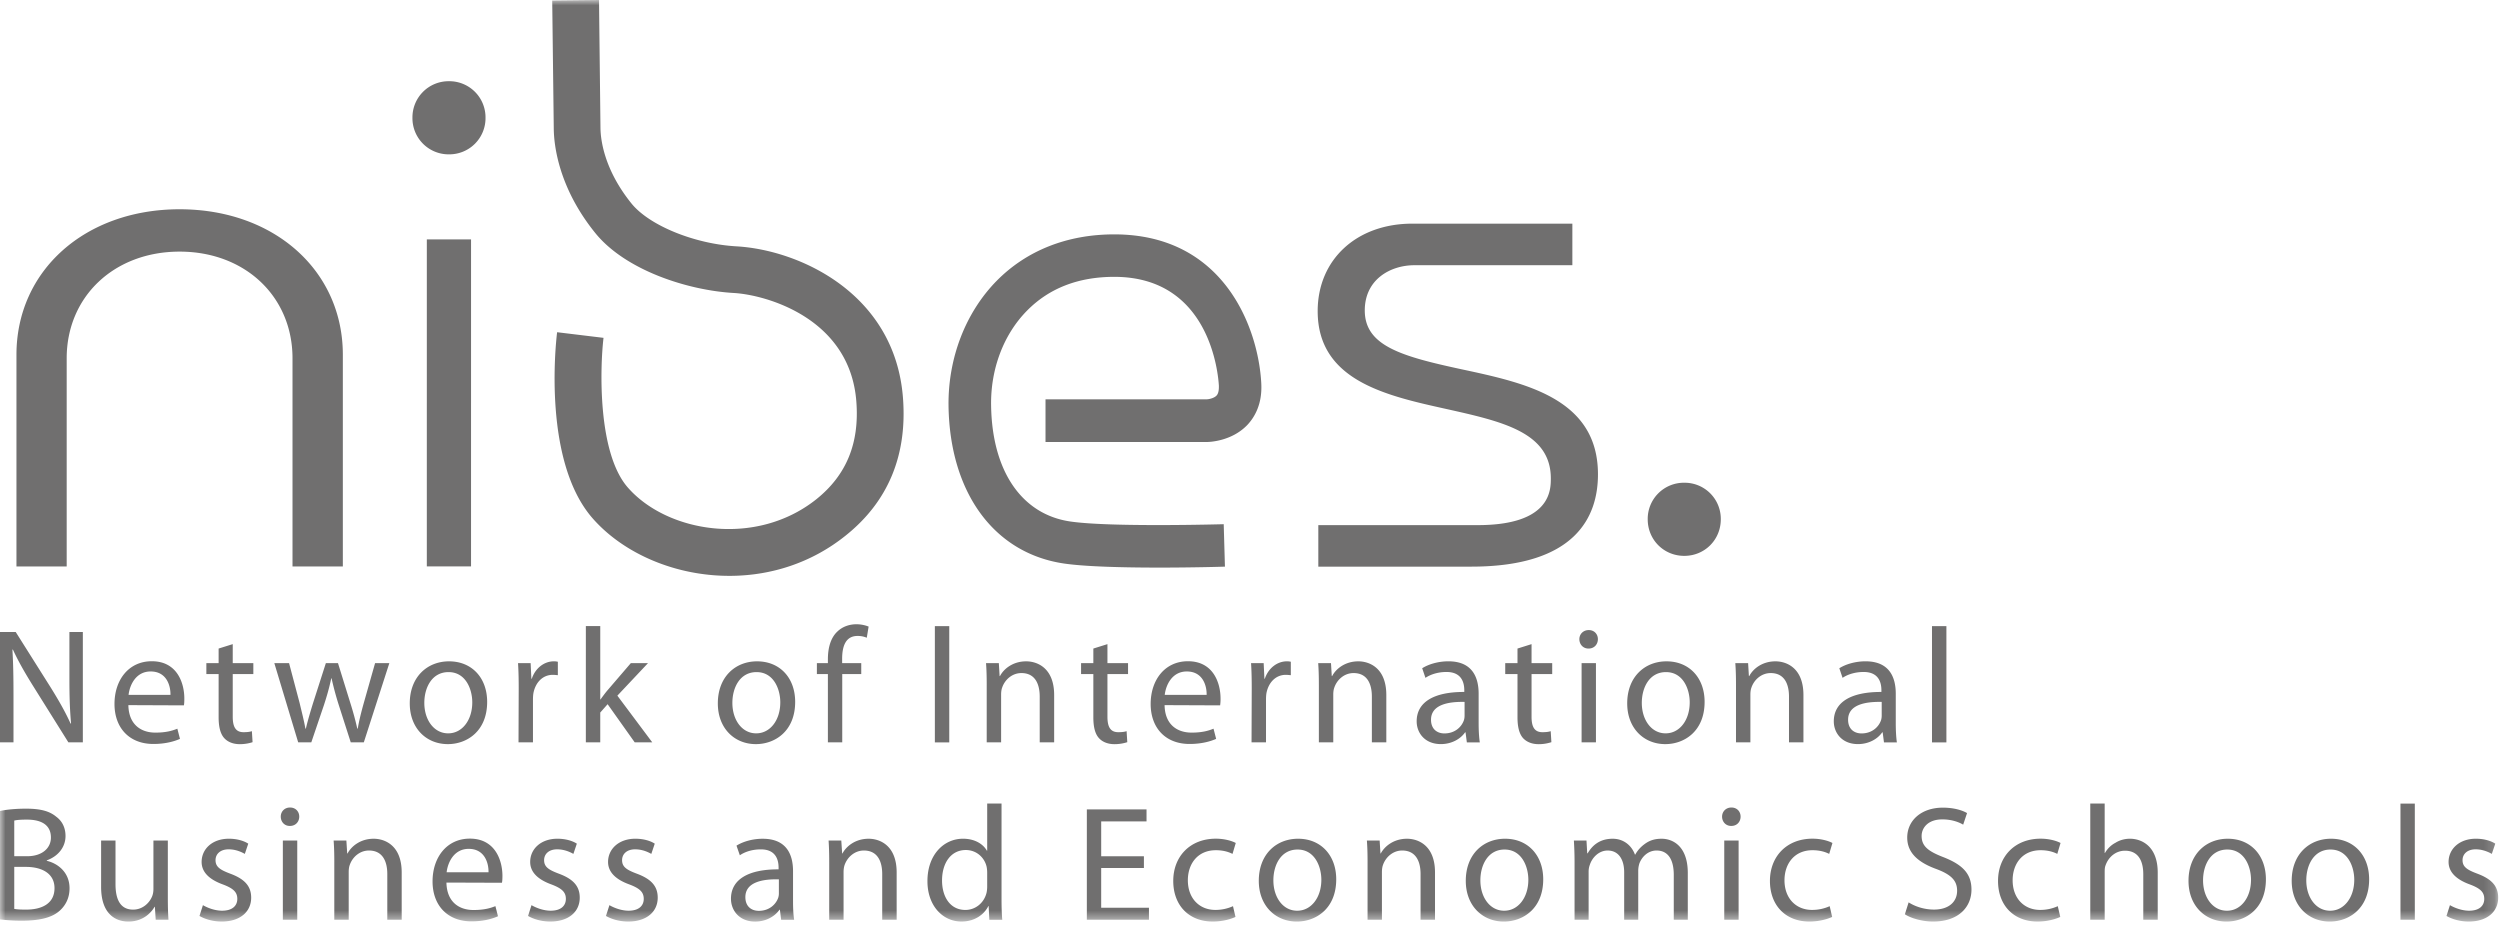 <svg xmlns="http://www.w3.org/2000/svg" xmlns:xlink="http://www.w3.org/1999/xlink" width="232" height="86" viewBox="0 0 232 86">
    <defs>
        <path id="a" d="M0 86.52h231.831V.999H0z"/>
    </defs>
    <g fill="none" fill-rule="evenodd" transform="translate(0 -1)">
        <path fill="#706F6F" d="M0 69.89V59.652H1.46l3.267 5.18c.742 1.197 1.35 2.263 1.822 3.316l.045-.013c-.121-1.36-.153-2.601-.153-4.185v-4.298h1.247V69.89H6.346l-3.25-5.193c-.715-1.143-1.394-2.309-1.898-3.42l-.045.013c.076 1.292.099 2.52.099 4.217v4.383H0zM15.819 65.482c.018-.837-.347-2.17-1.84-2.17-1.364 0-1.94 1.247-2.048 2.17h3.888zm-3.906.954c.031 1.804 1.17 2.551 2.506 2.551.963 0 1.553-.166 2.039-.364l.243.945c-.468.207-1.292.472-2.466.472-2.246 0-3.61-1.503-3.61-3.712 0-2.232 1.32-3.965 3.461-3.965 2.403 0 3.02 2.097 3.02 3.452 0 .279-.01.49-.04.643l-5.153-.022zM21.598 60.775v1.764h1.912v1.013h-1.912v3.964c0 .91.256 1.431.999 1.431.364 0 .58-.031.778-.094l.063 1.021c-.26.086-.67.185-1.183.185-.63 0-1.13-.212-1.45-.567-.364-.405-.517-1.067-.517-1.93v-4.01H19.15v-1.013h1.138v-1.354l1.31-.41zM26.825 62.538l.985 3.721c.194.819.396 1.588.531 2.353h.045c.171-.742.41-1.534.657-2.34l1.197-3.735h1.125l1.139 3.677c.274.864.486 1.656.652 2.398h.045c.122-.742.32-1.52.563-2.389l1.044-3.685h1.323l-2.367 7.348h-1.215l-1.125-3.505a28.012 28.012 0 0 1-.653-2.43h-.031c-.185.881-.41 1.655-.666 2.443l-1.184 3.492h-1.219l-2.214-7.348h1.368zM41.6 69.054c1.277 0 2.227-1.21 2.227-2.875 0-1.242-.621-2.808-2.2-2.808-1.562 0-2.25 1.462-2.25 2.857 0 1.607.917 2.826 2.204 2.826h.018zm-.046 1c-1.98 0-3.528-1.463-3.528-3.78 0-2.462 1.63-3.902 3.645-3.902 2.115 0 3.537 1.53 3.537 3.762 0 2.736-1.894 3.92-3.64 3.92h-.014zM48.136 64.831c0-.868-.018-1.606-.063-2.295h1.17l.068 1.45h.04c.333-.995 1.157-1.616 2.052-1.616.135 0 .239.013.365.04v1.247c-.153-.01-.293-.032-.473-.032-.94 0-1.611.72-1.795 1.706-.032.198-.041.414-.041.639v3.92h-1.341l.018-5.059zM55.704 65.908h.027c.184-.261.427-.59.639-.841l2.173-2.53h1.593l-2.844 3.02 3.24 4.334h-1.629l-2.515-3.542-.684.774v2.767h-1.337V59.1h1.337v6.808zM70.183 69.054c1.278 0 2.228-1.21 2.228-2.875 0-1.242-.621-2.808-2.2-2.808-1.562 0-2.246 1.462-2.246 2.857 0 1.607.913 2.826 2.2 2.826h.018zm-.045 1c-1.975 0-3.523-1.463-3.523-3.78 0-2.462 1.624-3.902 3.64-3.902 2.115 0 3.537 1.53 3.537 3.762 0 2.736-1.894 3.92-3.64 3.92h-.014zM76.828 69.89v-6.336h-1.021V62.54h1.021v-.35c0-1.036.243-1.976.864-2.566.5-.495 1.17-.693 1.778-.693.481 0 .882.113 1.138.216l-.171 1.035a2.144 2.144 0 0 0-.86-.166c-1.124 0-1.426.999-1.426 2.12v.404h1.773v1.013H78.16v6.336h-1.332zM91.567 64.528c0-.774-.018-1.386-.063-1.99h1.188l.072 1.198h.036c.36-.684 1.215-1.364 2.426-1.364 1.017 0 2.6.599 2.6 3.128v4.387h-1.34v-4.239c0-1.188-.437-2.187-1.697-2.187-.873 0-1.552.626-1.795 1.368-.063.167-.09.41-.09.617v4.441h-1.337v-5.36zM102.771 60.775v1.764h1.912v1.013h-1.912v3.964c0 .91.257 1.431.999 1.431.365 0 .576-.031.779-.094l.063 1.021a3.876 3.876 0 0 1-1.188.185c-.626 0-1.13-.212-1.445-.567-.369-.405-.517-1.067-.517-1.93v-4.01h-1.139v-1.013h1.139v-1.354l1.309-.41zM111.976 65.482c.018-.837-.347-2.17-1.84-2.17-1.364 0-1.94 1.247-2.048 2.17h3.888zm-3.902.954c.027 1.804 1.166 2.551 2.507 2.551.958 0 1.552-.166 2.034-.364l.243.945c-.468.207-1.292.472-2.466.472-2.246 0-3.61-1.503-3.61-3.712 0-2.232 1.32-3.965 3.461-3.965 2.403 0 3.024 2.097 3.024 3.452a3.9 3.9 0 0 1-.04.643l-5.153-.022zM116.161 64.831c0-.868-.018-1.606-.063-2.295h1.17l.068 1.45h.04c.333-.995 1.157-1.616 2.052-1.616.13 0 .239.013.36.04v1.247c-.148-.01-.288-.032-.468-.032-.94 0-1.61.72-1.795 1.706-.032.198-.04.414-.04.639v3.92h-1.342l.018-5.059zM122.39 64.528c0-.774-.017-1.386-.062-1.99h1.188l.072 1.198h.036c.36-.684 1.215-1.364 2.425-1.364 1.022 0 2.601.599 2.601 3.128v4.387h-1.341v-4.239c0-1.188-.436-2.187-1.696-2.187-.873 0-1.553.626-1.796 1.368-.063.167-.09.41-.09.617v4.441h-1.336v-5.36zM135.913 66.137c-1.458-.032-3.114.23-3.114 1.656 0 .877.576 1.269 1.242 1.269.976 0 1.597-.603 1.809-1.224.045-.135.063-.293.063-.432v-1.27zm1.305 1.984c0 .644.031 1.27.108 1.773h-1.202l-.121-.931h-.045c-.392.576-1.202 1.089-2.246 1.089-1.49 0-2.245-1.044-2.245-2.11 0-1.774 1.58-2.741 4.419-2.728v-.153c0-.607-.171-1.714-1.674-1.7-.698 0-1.413.193-1.93.544l-.302-.891c.603-.383 1.503-.644 2.43-.644 2.259 0 2.808 1.535 2.808 3.006v2.745zM142.128 60.775v1.764h1.917v1.013h-1.917v3.964c0 .91.257 1.431 1.004 1.431.36 0 .58-.031.774-.094l.063 1.021a3.77 3.77 0 0 1-1.184.185c-.63 0-1.125-.212-1.449-.567-.36-.405-.513-1.067-.513-1.93v-4.01h-1.138v-1.013h1.138v-1.354l1.305-.41z"/>
        <mask id="b" fill="#fff">
            <use xlink:href="#a"/>
        </mask>
        <path fill="#706F6F" d="M146.772 69.889h1.332v-7.353h-1.332v7.353zm.639-8.703c-.508 0-.846-.396-.846-.873 0-.464.356-.842.873-.842.513 0 .846.378.846.842 0 .477-.333.873-.864.873h-.009zM154.578 69.054c1.278 0 2.228-1.21 2.228-2.875 0-1.242-.621-2.808-2.2-2.808-1.562 0-2.246 1.462-2.246 2.857 0 1.607.913 2.826 2.2 2.826h.018zm-.045 1c-1.975 0-3.528-1.463-3.528-3.78 0-2.462 1.63-3.902 3.645-3.902 2.115 0 3.537 1.53 3.537 3.762 0 2.736-1.894 3.92-3.64 3.92h-.014zM161.1 64.528c0-.774-.018-1.386-.063-1.99h1.188l.072 1.198h.036c.36-.684 1.215-1.364 2.425-1.364 1.022 0 2.601.599 2.601 3.128v4.387h-1.34v-4.239c0-1.188-.437-2.187-1.697-2.187-.873 0-1.553.626-1.796 1.368-.063.167-.09.41-.09.617v4.441H161.1v-5.36zM174.622 66.137c-1.458-.032-3.119.23-3.119 1.656 0 .877.58 1.269 1.247 1.269.976 0 1.597-.603 1.809-1.224.045-.135.063-.293.063-.432v-1.27zm1.305 1.984c0 .644.031 1.27.103 1.773h-1.197l-.121-.931h-.045c-.392.576-1.202 1.089-2.246 1.089-1.49 0-2.245-1.044-2.245-2.11 0-1.774 1.58-2.741 4.419-2.728v-.153c0-.607-.171-1.714-1.674-1.7-.698 0-1.418.193-1.93.544l-.302-.891c.603-.383 1.503-.644 2.43-.644 2.259 0 2.808 1.535 2.808 3.006v2.745zM179.289 69.893h1.337v-10.79h-1.337zM1.323 85.345c.275.054.635.067 1.107.067 1.373 0 2.628-.504 2.628-1.993 0-1.382-1.201-1.971-2.641-1.971H1.323v3.897zm0-4.887H2.52c1.382 0 2.205-.743 2.205-1.733 0-1.179-.895-1.665-2.232-1.665-.607 0-.958.036-1.17.09v3.308zM0 76.264c.576-.14 1.503-.22 2.417-.22 1.318 0 2.169.22 2.794.742.536.391.869.994.869 1.8 0 1.008-.67 1.872-1.737 2.254v.045c.976.225 2.11 1.03 2.11 2.547 0 .882-.346 1.553-.877 2.048-.702.661-1.854.958-3.524.958A16.1 16.1 0 0 1 0 86.321V76.264zM15.575 84.347c0 .756.018 1.427.058 2.003H14.45l-.077-1.197h-.031c-.333.594-1.12 1.368-2.426 1.368-1.156 0-2.533-.657-2.533-3.222V79h1.336v4.055c0 1.395.437 2.358 1.634 2.358.895 0 1.521-.63 1.764-1.233.076-.185.121-.423.121-.684V79h1.337v5.346zM18.831 84.998c.41.243 1.107.517 1.778.517.958 0 1.413-.468 1.413-1.098 0-.634-.378-.98-1.35-1.345-1.337-.486-1.962-1.197-1.962-2.084 0-1.183.967-2.155 2.538-2.155.742 0 1.395.198 1.79.459l-.319.95c-.288-.163-.819-.424-1.503-.424-.792 0-1.215.455-1.215 1.004 0 .625.423.9 1.382 1.26 1.26.472 1.926 1.107 1.926 2.218 0 1.305-1.017 2.219-2.732 2.219-.805 0-1.548-.216-2.065-.518l.32-1.003zM26.248 86.35h1.337V79h-1.337v7.349zm.64-8.703c-.5 0-.833-.392-.833-.864 0-.468.346-.846.86-.846.521 0 .855.378.855.846 0 .472-.334.864-.864.864h-.018zM31.024 80.99c0-.77-.018-1.386-.063-1.989h1.183l.077 1.202h.031c.36-.684 1.215-1.368 2.426-1.368 1.021 0 2.6.603 2.6 3.127v4.388h-1.336v-4.24c0-1.183-.44-2.182-1.7-2.182-.87 0-1.549.626-1.792 1.364-.063.166-.09.414-.09.625v4.433h-1.336v-5.36zM45.335 81.948c.018-.842-.347-2.174-1.84-2.174-1.364 0-1.94 1.251-2.048 2.174h3.888zm-3.906.954c.036 1.8 1.17 2.547 2.51 2.547.955 0 1.549-.162 2.035-.36l.238.94c-.468.212-1.287.473-2.461.473-2.246 0-3.61-1.503-3.61-3.708 0-2.232 1.324-3.97 3.461-3.97 2.399 0 3.024 2.098 3.024 3.452 0 .28-.013.49-.045.644l-5.152-.018zM49.323 84.998c.41.243 1.107.517 1.777.517.959 0 1.413-.468 1.413-1.098 0-.634-.382-.98-1.35-1.345-1.336-.486-1.962-1.197-1.962-2.084 0-1.183.968-2.155 2.534-2.155.742 0 1.4.198 1.795.459l-.32.95c-.287-.163-.823-.424-1.507-.424-.792 0-1.21.455-1.21 1.004 0 .625.418.9 1.381 1.26 1.26.472 1.926 1.107 1.926 2.218 0 1.305-1.017 2.219-2.736 2.219-.8 0-1.543-.216-2.06-.518l.319-1.003zM56.554 84.998c.41.243 1.107.517 1.777.517.959 0 1.409-.468 1.409-1.098 0-.634-.374-.98-1.346-1.345-1.336-.486-1.966-1.197-1.966-2.084 0-1.183.976-2.155 2.538-2.155.747 0 1.404.198 1.795.459l-.32.95c-.287-.163-.818-.424-1.502-.424-.792 0-1.21.455-1.21 1.004 0 .625.418.9 1.38 1.26 1.26.472 1.927 1.107 1.927 2.218 0 1.305-1.022 2.219-2.736 2.219-.806 0-1.548-.216-2.066-.518l.32-1.003zM72.28 82.603c-1.454-.036-3.11.23-3.11 1.651 0 .878.58 1.274 1.247 1.274.967 0 1.593-.603 1.804-1.224a1.3 1.3 0 0 0 .059-.432v-1.27zm1.314 1.984c0 .644.022 1.265.103 1.769h-1.206l-.117-.932h-.04c-.4.58-1.206 1.098-2.255 1.098-1.485 0-2.245-1.048-2.245-2.12 0-1.768 1.58-2.74 4.419-2.726v-.153c0-.608-.171-1.715-1.67-1.701-.702 0-1.413.193-1.926.549l-.31-.896c.612-.382 1.507-.639 2.43-.639 2.268 0 2.817 1.535 2.817 3.006v2.745zM76.951 80.99c0-.77-.018-1.386-.058-1.989h1.179l.08 1.202h.028c.36-.684 1.215-1.368 2.43-1.368 1.021 0 2.6.603 2.6 3.127v4.388h-1.34v-4.24c0-1.183-.441-2.182-1.701-2.182-.864 0-1.548.626-1.796 1.364-.058.166-.09.414-.09.625v4.433h-1.332v-5.36zM91.611 81.992c0-.185-.018-.396-.058-.58-.198-.829-.927-1.53-1.93-1.53-1.382 0-2.201 1.214-2.201 2.825 0 1.503.738 2.736 2.169 2.736.895 0 1.719-.612 1.962-1.597.04-.19.058-.37.058-.58v-1.274zm1.332-6.426v8.883c0 .652.018 1.4.068 1.908h-1.202l-.063-1.274h-.027c-.409.815-1.291 1.436-2.493 1.436-1.777 0-3.159-1.508-3.159-3.735-.009-2.462 1.521-3.951 3.299-3.951 1.138 0 1.89.53 2.214 1.107h.031v-4.374h1.332zM106.155 81.553h-3.965v3.685h4.433v1.112h-5.764V76.112h5.539v1.112h-4.207v3.24h3.964zM114.652 86.092c-.347.166-1.125.427-2.115.427-2.214 0-3.659-1.507-3.659-3.77 0-2.264 1.553-3.92 3.956-3.92.787 0 1.485.202 1.845.4l-.302 1.013c-.32-.162-.819-.342-1.543-.342-1.688 0-2.601 1.255-2.601 2.79 0 1.7 1.093 2.75 2.547 2.75a3.91 3.91 0 0 0 1.642-.347l.23.999zM120.384 85.516c1.278 0 2.237-1.206 2.237-2.87 0-1.247-.621-2.809-2.205-2.809-1.562 0-2.246 1.458-2.246 2.858 0 1.602.91 2.821 2.2 2.821h.014zm-.045 1.004c-1.97 0-3.523-1.463-3.523-3.78 0-2.466 1.624-3.906 3.65-3.906 2.105 0 3.536 1.534 3.536 3.766 0 2.736-1.899 3.92-3.645 3.92h-.018zM126.91 80.99c0-.77-.018-1.386-.063-1.989h1.184l.076 1.202h.027c.365-.684 1.22-1.368 2.435-1.368 1.021 0 2.6.603 2.6 3.127v4.388h-1.34v-4.24c0-1.183-.446-2.182-1.706-2.182-.864 0-1.543.626-1.79 1.364-.06.166-.09.414-.09.625v4.433h-1.333v-5.36zM139.593 85.516c1.278 0 2.237-1.206 2.237-2.87 0-1.247-.621-2.809-2.205-2.809-1.557 0-2.246 1.458-2.246 2.858 0 1.602.91 2.821 2.205 2.821h.01zm-.045 1.004c-1.97 0-3.523-1.463-3.523-3.78 0-2.466 1.624-3.906 3.65-3.906 2.105 0 3.536 1.534 3.536 3.766 0 2.736-1.899 3.92-3.645 3.92h-.018zM146.119 80.99c0-.77-.027-1.386-.063-1.989h1.17l.068 1.188h.04c.41-.702 1.094-1.354 2.322-1.354.99 0 1.75.603 2.066 1.471h.031c.23-.423.536-.729.837-.954.441-.333.914-.517 1.607-.517.994 0 2.43.639 2.43 3.186v4.329h-1.301v-4.158c0-1.431-.535-2.264-1.597-2.264-.774 0-1.35.558-1.593 1.197a2.324 2.324 0 0 0-.108.67v4.555h-1.305v-4.406c0-1.183-.518-2.016-1.535-2.016-.823 0-1.444.666-1.656 1.337a1.806 1.806 0 0 0-.108.652v4.433h-1.305v-5.36zM160.011 86.35h1.332V79h-1.332v7.349zm.644-8.703c-.509 0-.846-.392-.846-.864 0-.468.355-.846.868-.846.518 0 .85.378.85.846 0 .472-.332.864-.863.864h-.01zM170.023 86.092c-.35.166-1.13.427-2.115.427-2.214 0-3.658-1.507-3.658-3.77 0-2.264 1.548-3.92 3.95-3.92.793 0 1.486.202 1.85.4l-.301 1.013c-.32-.162-.82-.342-1.548-.342-1.683 0-2.601 1.255-2.601 2.79 0 1.7 1.093 2.75 2.551 2.75a3.91 3.91 0 0 0 1.643-.347l.23.999zM177.12 84.739c.594.382 1.445.67 2.358.67 1.35 0 2.142-.702 2.142-1.75 0-.94-.554-1.499-1.926-2.012-1.678-.612-2.704-1.494-2.704-2.92 0-1.593 1.318-2.777 3.307-2.777 1.03 0 1.814.248 2.245.504l-.36 1.076c-.323-.198-1.003-.49-1.93-.49-1.395 0-1.926.84-1.926 1.538 0 .954.621 1.427 2.03 1.971 1.732.684 2.596 1.503 2.596 3.006 0 1.58-1.152 2.966-3.569 2.966-.985 0-2.06-.306-2.61-.675l.347-1.107zM191.191 86.092c-.346.166-1.125.427-2.11.427-2.218 0-3.663-1.507-3.663-3.77 0-2.264 1.552-3.92 3.956-3.92.787 0 1.484.202 1.845.4l-.302 1.013c-.315-.162-.819-.342-1.543-.342-1.688 0-2.601 1.255-2.601 2.79 0 1.7 1.093 2.75 2.547 2.75a3.91 3.91 0 0 0 1.642-.347l.23.999zM193.977 75.567h1.337v4.59h.027c.216-.378.553-.729.963-.94.387-.248.86-.383 1.363-.383.99 0 2.57.608 2.57 3.146v4.374h-1.341v-4.221c0-1.206-.437-2.187-1.697-2.187-.873 0-1.534.603-1.795 1.336-.077.18-.09.378-.09.635v4.437h-1.337V75.567zM206.667 85.516c1.273 0 2.227-1.206 2.227-2.87 0-1.247-.62-2.809-2.2-2.809-1.562 0-2.25 1.458-2.25 2.858 0 1.602.918 2.821 2.205 2.821h.018zm-.05 1.004c-1.975 0-3.523-1.463-3.523-3.78 0-2.466 1.629-3.906 3.645-3.906 2.115 0 3.537 1.534 3.537 3.766 0 2.736-1.895 3.92-3.645 3.92h-.014zM216.238 85.516c1.278 0 2.237-1.206 2.237-2.87 0-1.247-.621-2.809-2.201-2.809-1.561 0-2.25 1.458-2.25 2.858 0 1.602.914 2.821 2.205 2.821h.009zm-.045 1.004c-1.971 0-3.523-1.463-3.523-3.78 0-2.466 1.629-3.906 3.65-3.906 2.11 0 3.536 1.534 3.536 3.766 0 2.736-1.894 3.92-3.645 3.92h-.018zM222.763 86.354h1.332V75.572h-1.332zM227.354 84.998c.41.243 1.107.517 1.777.517.959 0 1.409-.468 1.409-1.098 0-.634-.374-.98-1.35-1.345-1.332-.486-1.962-1.197-1.962-2.084 0-1.183.976-2.155 2.538-2.155.747 0 1.4.198 1.795.459l-.32.95c-.287-.163-.818-.424-1.502-.424-.792 0-1.215.455-1.215 1.004 0 .625.423.9 1.386 1.26 1.255.472 1.921 1.107 1.921 2.218 0 1.305-1.017 2.219-2.731 2.219-.806 0-1.548-.216-2.066-.518l.32-1.003zM86.755 69.893h1.337v-10.79h-1.337zM16.67 20.42c-8.771 0-15.143 5.684-15.143 13.505v19.642h4.662V34.25c0-5.733 4.41-9.9 10.48-9.9s10.476 4.167 10.476 9.9v19.318h4.671V33.925c0-7.821-6.376-13.505-15.147-13.505M39.609 53.563h4.104V23.219h-4.104zM135.673 35.278c-5.616-1.21-9.022-2.178-9.022-5.468 0-2.884 2.385-4.198 4.608-4.198h14.656v-3.857h-14.854c-5.17 0-8.78 3.335-8.78 8.118 0 6.435 6.323 7.835 11.898 9.072 5.225 1.166 9.738 2.165 9.738 6.453 0 1.071 0 4.334-6.786 4.334H122.34v3.852h14.197c9.711 0 11.754-4.662 11.754-8.564 0-7.024-6.7-8.473-12.618-9.742M41.663 8.537a3.355 3.355 0 0 0-3.388 3.393 3.355 3.355 0 0 0 3.388 3.393 3.356 3.356 0 0 0 3.393-3.393 3.356 3.356 0 0 0-3.393-3.393M156.301 45.798a3.355 3.355 0 0 0-3.393 3.389c0 1.903 1.49 3.397 3.393 3.397 1.9 0 3.389-1.494 3.389-3.397a3.354 3.354 0 0 0-3.389-3.389M67.896 54.438c-5.108.063-10.017-2.03-12.92-5.36-4.567-5.25-3.424-16.033-3.276-17.248l4.307.522c-.328 2.763-.563 10.652 2.245 13.878 3.672 4.212 11.943 5.571 17.541 1.071 2.759-2.227 3.97-5.17 3.677-9.018-.576-7.776-8.401-9.922-11.367-10.093-4.225-.239-10.048-2.084-12.865-5.571-3.42-4.23-3.83-8.168-3.848-9.666L51.246 1.05 55.589 1l.135 11.903c.018 1.044.319 3.816 2.884 6.989 1.652 2.034 5.841 3.748 9.742 3.969 5.815.333 14.729 4.36 15.449 14.103.396 5.3-1.382 9.576-5.292 12.712-3.195 2.579-6.957 3.722-10.611 3.762M107.599 53.673c-3.186 0-6.831-.08-8.86-.378-6.48-.954-10.585-6.547-10.715-14.598-.063-4.441 1.566-8.685 4.468-11.637 2.781-2.821 6.557-4.31 10.913-4.31 10.179 0 13.365 8.68 13.64 13.805.112 1.967-.64 3.182-1.283 3.87-1.467 1.54-3.555 1.593-3.785 1.593H97.024v-3.96h14.953c.18-.004.689-.094.927-.36.198-.216.216-.62.207-.922-.063-1.035-.81-10.085-9.706-10.085-3.33 0-6.048 1.053-8.1 3.141-2.17 2.2-3.389 5.41-3.33 8.811.09 6.075 2.84 10.09 7.34 10.75 3.703.55 14.138.257 14.246.253l.113 3.937c-.22.01-2.92.09-6.075.09" mask="url(#b)"/>
    </g>
</svg>

